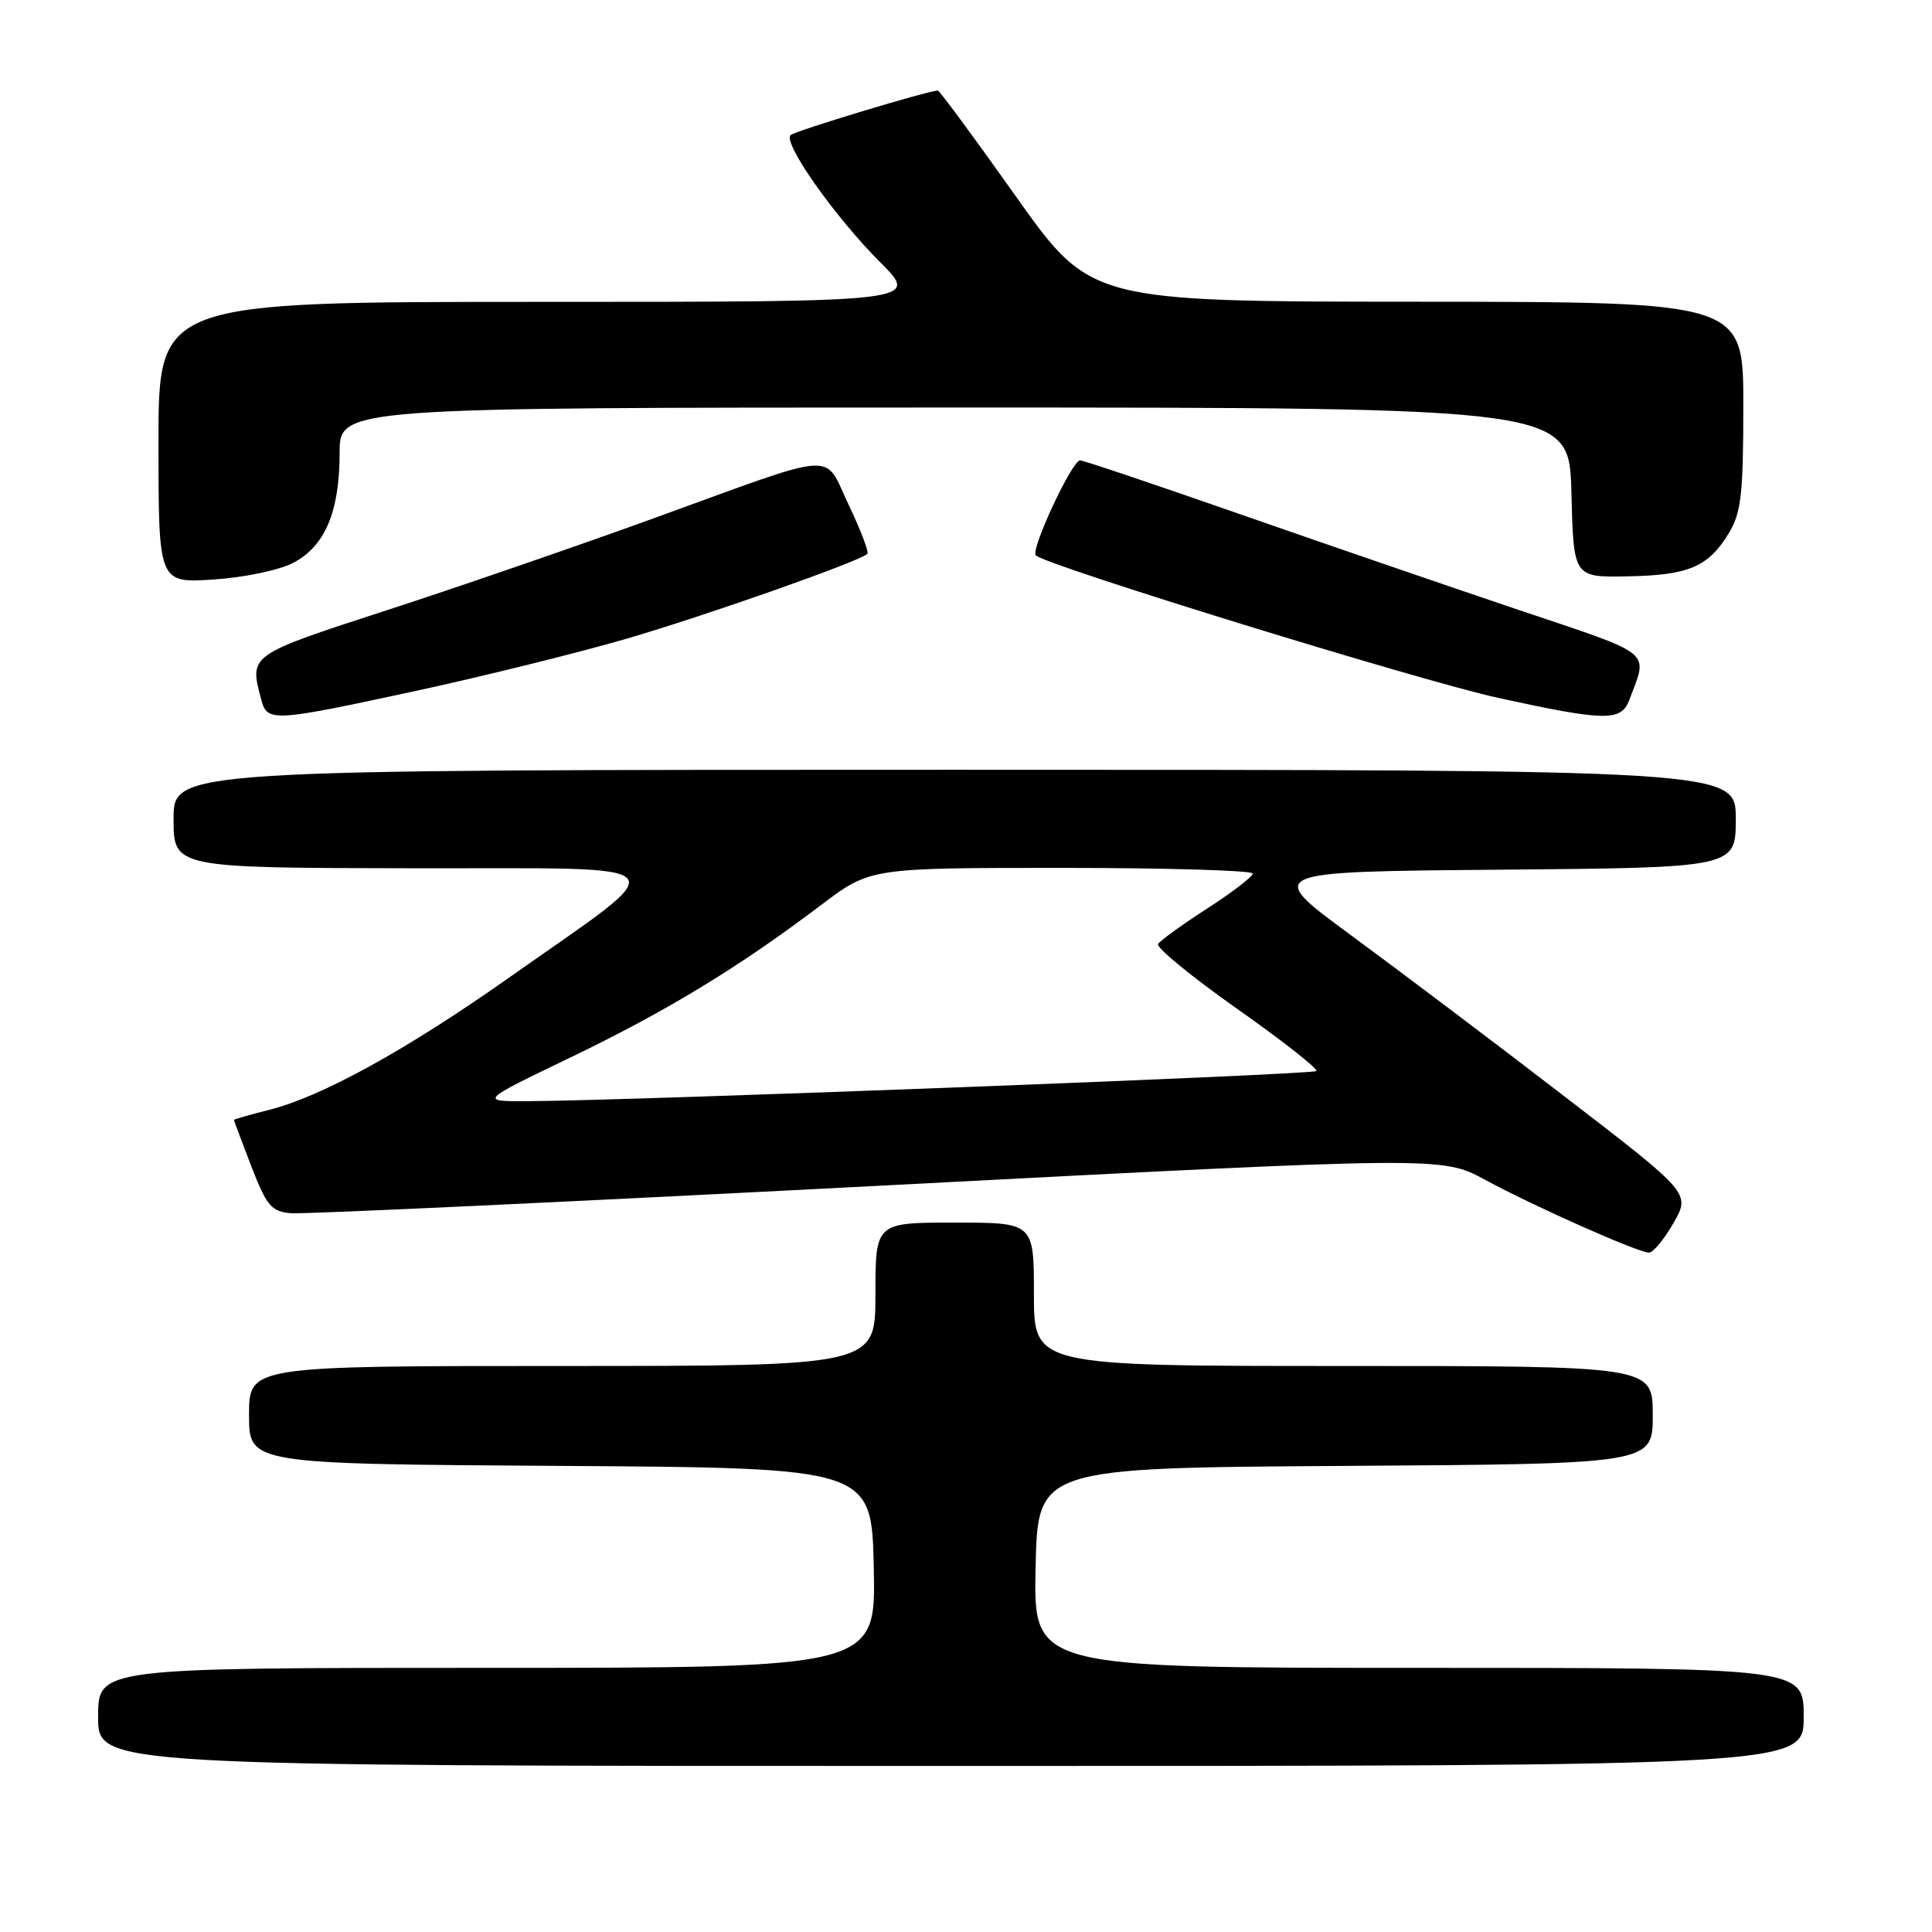 <?xml version="1.0" encoding="UTF-8" standalone="no"?>
<!DOCTYPE svg PUBLIC "-//W3C//DTD SVG 1.1//EN" "http://www.w3.org/Graphics/SVG/1.1/DTD/svg11.dtd" >
<svg xmlns="http://www.w3.org/2000/svg" xmlns:xlink="http://www.w3.org/1999/xlink" version="1.1" viewBox="0 0 256 256">
 <g >
 <path fill="currentColor"
d=" M 239.00 227.50 C 239.00 221.00 239.00 221.00 187.97 221.00 C 136.94 221.00 136.94 221.00 137.22 207.75 C 137.50 194.50 137.50 194.50 178.25 194.24 C 219.00 193.98 219.00 193.98 219.00 187.49 C 219.00 181.00 219.00 181.00 178.00 181.00 C 137.00 181.00 137.00 181.00 137.00 171.50 C 137.00 162.00 137.00 162.00 126.50 162.00 C 116.00 162.00 116.00 162.00 116.00 171.50 C 116.00 181.00 116.00 181.00 74.50 181.00 C 33.00 181.00 33.00 181.00 33.00 187.49 C 33.00 193.98 33.00 193.98 74.25 194.24 C 115.50 194.50 115.50 194.50 115.78 207.75 C 116.06 221.00 116.06 221.00 64.53 221.00 C 13.00 221.00 13.00 221.00 13.00 227.50 C 13.00 234.00 13.00 234.00 126.00 234.00 C 239.00 234.00 239.00 234.00 239.00 227.50 Z  M 221.75 162.05 C 224.00 158.11 224.00 158.11 207.25 145.24 C 198.04 138.15 185.34 128.57 179.02 123.93 C 167.55 115.50 167.55 115.50 198.77 115.24 C 230.00 114.97 230.00 114.97 230.00 108.49 C 230.00 102.00 230.00 102.00 126.50 102.00 C 23.00 102.00 23.00 102.00 23.00 108.50 C 23.00 115.00 23.00 115.00 54.75 115.05 C 91.13 115.11 89.93 113.70 67.18 129.73 C 53.83 139.13 42.61 145.31 35.74 147.04 C 33.13 147.70 31.00 148.31 31.00 148.40 C 31.00 148.50 32.04 151.26 33.30 154.54 C 35.34 159.80 35.95 160.53 38.55 160.76 C 40.17 160.90 75.15 159.27 116.28 157.13 C 191.07 153.23 191.07 153.23 196.78 156.33 C 203.41 159.91 217.04 165.97 218.50 165.98 C 219.05 165.98 220.51 164.21 221.75 162.05 Z  M 55.33 91.50 C 64.22 89.57 76.67 86.48 83.00 84.64 C 93.44 81.60 113.88 74.40 114.93 73.39 C 115.16 73.16 114.06 70.26 112.47 66.93 C 109.04 59.77 111.67 59.59 86.64 68.67 C 76.66 72.29 60.74 77.78 51.25 80.86 C 32.85 86.85 33.02 86.73 34.63 92.75 C 35.42 95.70 36.15 95.65 55.33 91.50 Z  M 215.89 92.75 C 218.38 86.10 219.42 86.94 201.24 80.82 C 192.03 77.72 175.36 71.99 164.19 68.09 C 153.02 64.19 143.54 61.00 143.12 61.00 C 142.05 61.00 136.52 72.85 137.25 73.59 C 138.59 74.92 188.21 90.22 198.50 92.47 C 212.74 95.58 214.82 95.61 215.89 92.75 Z  M 38.83 74.59 C 43.06 72.40 45.00 67.81 45.00 60.03 C 45.00 54.00 45.00 54.00 126.47 54.00 C 207.93 54.00 207.93 54.00 208.22 65.25 C 208.50 76.50 208.50 76.50 215.59 76.37 C 223.74 76.23 226.34 75.13 229.05 70.69 C 230.72 67.94 230.99 65.60 231.00 53.75 C 231.00 40.00 231.00 40.00 187.75 39.98 C 144.50 39.96 144.50 39.96 134.58 25.98 C 129.13 18.29 124.49 12.00 124.27 12.00 C 123.03 12.00 105.38 17.33 104.76 17.90 C 103.68 18.89 110.59 28.71 116.63 34.75 C 121.87 40.00 121.87 40.00 71.43 40.00 C 21.00 40.00 21.00 40.00 21.00 58.63 C 21.00 77.26 21.00 77.26 28.25 76.79 C 32.28 76.53 36.98 75.56 38.83 74.59 Z  M 75.65 140.09 C 88.43 133.93 97.94 128.14 108.77 119.94 C 115.30 115.00 115.30 115.00 140.65 115.00 C 154.59 115.00 166.00 115.34 165.99 115.75 C 165.99 116.16 163.28 118.24 159.98 120.37 C 156.67 122.50 153.74 124.62 153.45 125.08 C 153.16 125.54 157.88 129.41 163.92 133.67 C 169.97 137.93 174.69 141.64 174.42 141.92 C 173.94 142.40 83.62 145.85 70.00 145.91 C 63.50 145.94 63.50 145.94 75.65 140.09 Z "/>
</g>
</svg>